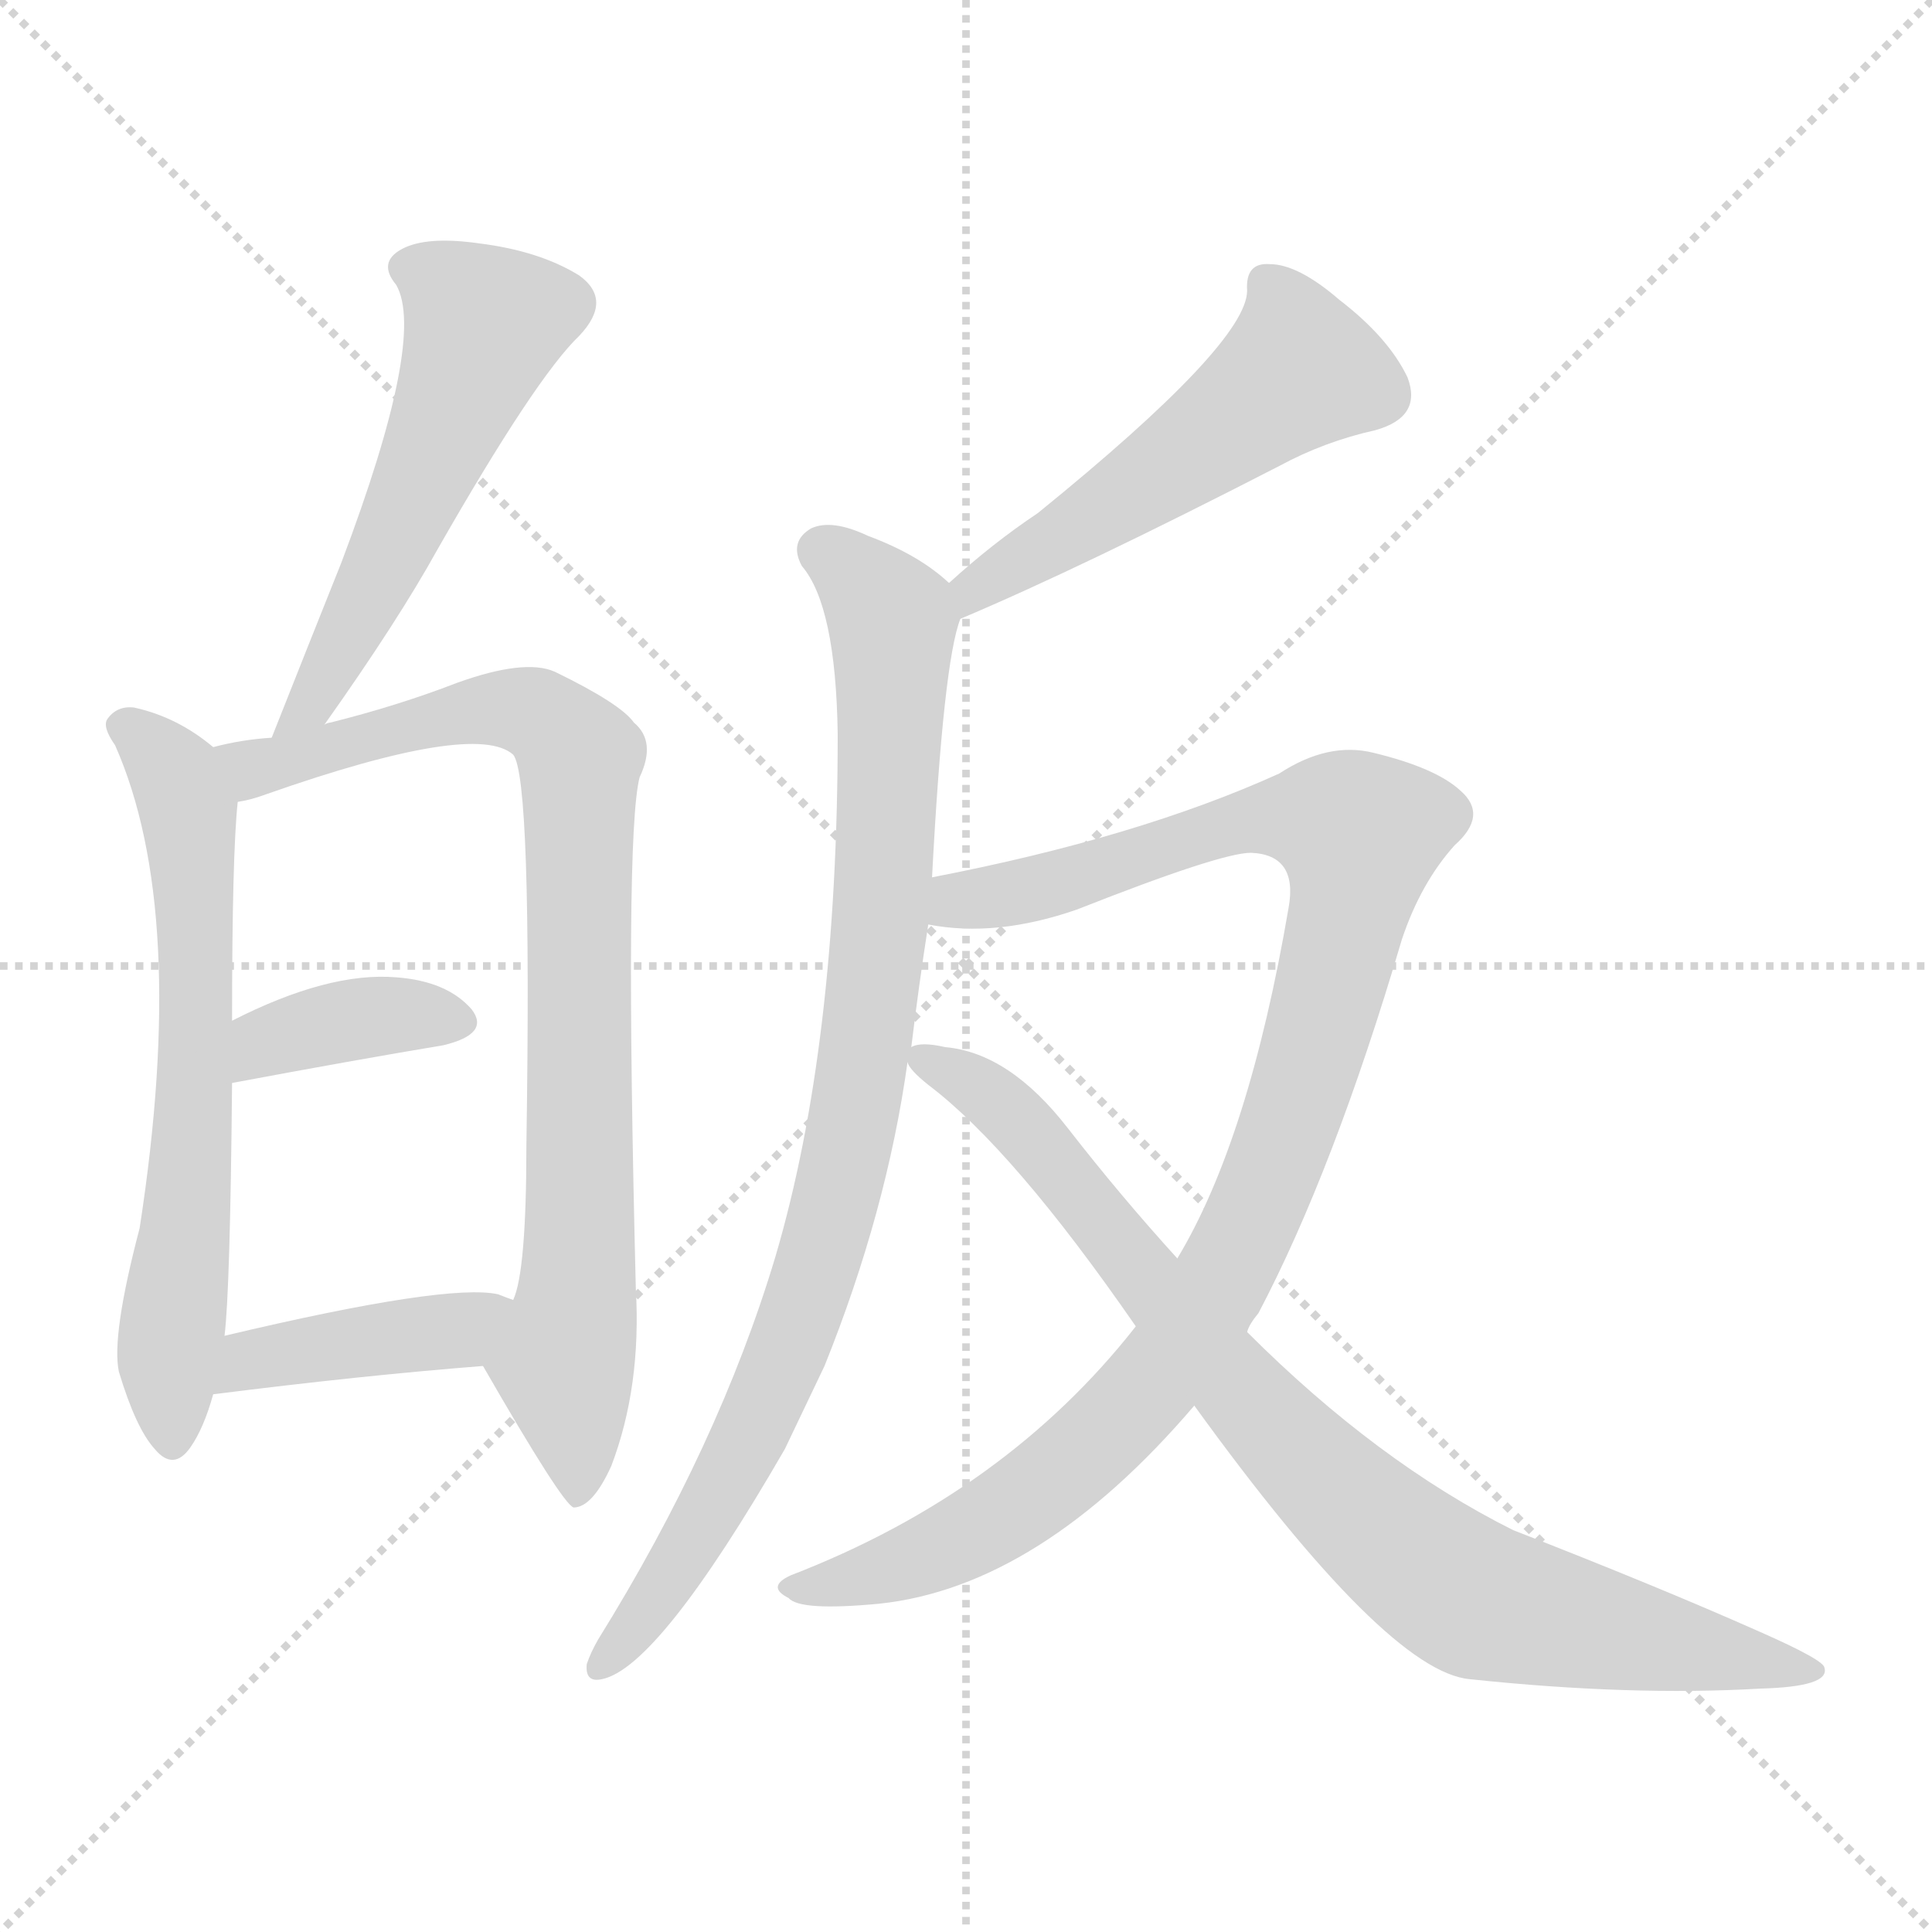 <svg version="1.1" viewBox="0 0 1024 1024" xmlns="http://www.w3.org/2000/svg">
  <g stroke="lightgray" stroke-dasharray="1,1" stroke-width="1" transform="scale(4, 4)">
    <line x1="0" y1="0" x2="256" y2="256"></line>
    <line x1="256" y1="0" x2="0" y2="256"></line>
    <line x1="128" y1="0" x2="128" y2="256"></line>
    <line x1="0" y1="128" x2="256" y2="128"></line>
  </g>
<g transform="scale(1, -1) translate(0, -900)">
   <style type="text/css">
    @keyframes keyframes0 {
      from {
       stroke: blue;
       stroke-dashoffset: 549;
       stroke-width: 128;
       }
       64% {
       animation-timing-function: step-end;
       stroke: blue;
       stroke-dashoffset: 0;
       stroke-width: 128;
       }
       to {
       stroke: black;
       stroke-width: 1024;
       }
       }
       #make-me-a-hanzi-animation-0 {
         animation: keyframes0 0.697s both;
         animation-delay: 0s;
         animation-timing-function: linear;
       }
    @keyframes keyframes1 {
      from {
       stroke: blue;
       stroke-dashoffset: 646;
       stroke-width: 128;
       }
       68% {
       animation-timing-function: step-end;
       stroke: blue;
       stroke-dashoffset: 0;
       stroke-width: 128;
       }
       to {
       stroke: black;
       stroke-width: 1024;
       }
       }
       #make-me-a-hanzi-animation-1 {
         animation: keyframes1 0.776s both;
         animation-delay: 0.697s;
         animation-timing-function: linear;
       }
    @keyframes keyframes2 {
      from {
       stroke: blue;
       stroke-dashoffset: 849;
       stroke-width: 128;
       }
       73% {
       animation-timing-function: step-end;
       stroke: blue;
       stroke-dashoffset: 0;
       stroke-width: 128;
       }
       to {
       stroke: black;
       stroke-width: 1024;
       }
       }
       #make-me-a-hanzi-animation-2 {
         animation: keyframes2 0.941s both;
         animation-delay: 1.472s;
         animation-timing-function: linear;
       }
    @keyframes keyframes3 {
      from {
       stroke: blue;
       stroke-dashoffset: 375;
       stroke-width: 128;
       }
       55% {
       animation-timing-function: step-end;
       stroke: blue;
       stroke-dashoffset: 0;
       stroke-width: 128;
       }
       to {
       stroke: black;
       stroke-width: 1024;
       }
       }
       #make-me-a-hanzi-animation-3 {
         animation: keyframes3 0.555s both;
         animation-delay: 2.413s;
         animation-timing-function: linear;
       }
    @keyframes keyframes4 {
      from {
       stroke: blue;
       stroke-dashoffset: 411;
       stroke-width: 128;
       }
       57% {
       animation-timing-function: step-end;
       stroke: blue;
       stroke-dashoffset: 0;
       stroke-width: 128;
       }
       to {
       stroke: black;
       stroke-width: 1024;
       }
       }
       #make-me-a-hanzi-animation-4 {
         animation: keyframes4 0.584s both;
         animation-delay: 2.969s;
         animation-timing-function: linear;
       }
    @keyframes keyframes5 {
      from {
       stroke: blue;
       stroke-dashoffset: 525;
       stroke-width: 128;
       }
       63% {
       animation-timing-function: step-end;
       stroke: blue;
       stroke-dashoffset: 0;
       stroke-width: 128;
       }
       to {
       stroke: black;
       stroke-width: 1024;
       }
       }
       #make-me-a-hanzi-animation-5 {
         animation: keyframes5 0.677s both;
         animation-delay: 3.553s;
         animation-timing-function: linear;
       }
    @keyframes keyframes6 {
      from {
       stroke: blue;
       stroke-dashoffset: 895;
       stroke-width: 128;
       }
       74% {
       animation-timing-function: step-end;
       stroke: blue;
       stroke-dashoffset: 0;
       stroke-width: 128;
       }
       to {
       stroke: black;
       stroke-width: 1024;
       }
       }
       #make-me-a-hanzi-animation-6 {
         animation: keyframes6 0.978s both;
         animation-delay: 4.23s;
         animation-timing-function: linear;
       }
    @keyframes keyframes7 {
      from {
       stroke: blue;
       stroke-dashoffset: 1022;
       stroke-width: 128;
       }
       77% {
       animation-timing-function: step-end;
       stroke: blue;
       stroke-dashoffset: 0;
       stroke-width: 128;
       }
       to {
       stroke: black;
       stroke-width: 1024;
       }
       }
       #make-me-a-hanzi-animation-7 {
         animation: keyframes7 1.082s both;
         animation-delay: 5.209s;
         animation-timing-function: linear;
       }
    @keyframes keyframes8 {
      from {
       stroke: blue;
       stroke-dashoffset: 854;
       stroke-width: 128;
       }
       74% {
       animation-timing-function: step-end;
       stroke: blue;
       stroke-dashoffset: 0;
       stroke-width: 128;
       }
       to {
       stroke: black;
       stroke-width: 1024;
       }
       }
       #make-me-a-hanzi-animation-8 {
         animation: keyframes8 0.945s both;
         animation-delay: 6.29s;
         animation-timing-function: linear;
       }
</style>
<path d="M 172.0 516.0 Q 211.0 571.0 232.0 609.0 Q 284.0 700.0 307.0 722.0 Q 325.0 741.0 307.0 754.0 Q 286.0 767.0 254.0 771.0 Q 226.0 775.0 213.0 768.0 Q 200.0 761.0 210.0 749.0 Q 226.0 721.0 181.0 602.0 Q 163.0 557.0 144.0 509.0 C 133.0 481.0 155.0 491.0 172.0 516.0 Z" fill="lightgray"></path> 
<path d="M 113.0 504.0 Q 94.0 520.0 71.0 525.0 Q 62.0 526.0 57.0 519.0 Q 54.0 515.0 61.0 505.0 Q 100.0 417.0 74.0 249.0 Q 59.0 192.0 63.0 173.0 Q 72.0 143.0 82.0 132.0 Q 92.0 120.0 101.0 133.0 Q 108.0 143.0 113.0 161.0 L 119.0 192.0 Q 122.0 216.0 123.0 326.0 L 123.0 359.0 Q 123.0 447.0 126.0 475.0 C 127.0 493.0 127.0 493.0 113.0 504.0 Z" fill="lightgray"></path> 
<path d="M 256.0 176.0 Q 298.0 103.0 304.0 101.0 Q 314.0 101.0 324.0 123.0 Q 340.0 165.0 337.0 217.0 Q 331.0 457.0 339.0 488.0 Q 348.0 507.0 336.0 517.0 Q 329.0 527.0 294.0 544.0 Q 278.0 551.0 242.0 538.0 Q 211.0 526.0 175.0 517.0 Q 174.0 517.0 172.0 516.0 L 144.0 509.0 Q 128.0 508.0 113.0 504.0 C 84.0 498.0 97.0 467.0 126.0 475.0 Q 133.0 476.0 141.0 479.0 Q 252.0 518.0 272.0 500.0 Q 282.0 488.0 279.0 293.0 Q 279.0 226.0 272.0 211.0 C 265.0 182.0 250.0 186.0 256.0 176.0 Z" fill="lightgray"></path> 
<path d="M 123.0 326.0 Q 187.0 338.0 235.0 346.0 Q 260.0 352.0 250.0 365.0 Q 237.0 380.0 210.0 382.0 Q 174.0 385.0 123.0 359.0 C 96.0 346.0 94.0 320.0 123.0 326.0 Z" fill="lightgray"></path> 
<path d="M 113.0 161.0 Q 192.0 171.0 256.0 176.0 C 286.0 178.0 300.0 201.0 272.0 211.0 Q 269.0 212.0 264.0 214.0 Q 237.0 220.0 119.0 192.0 C 90.0 185.0 83.0 157.0 113.0 161.0 Z" fill="lightgray"></path> 
<path d="M 509.0 572.0 Q 573.0 599.0 678.0 653.0 Q 702.0 666.0 729.0 672.0 Q 754.0 679.0 746.0 700.0 Q 736.0 721.0 710.0 741.0 Q 688.0 760.0 673.0 760.0 Q 660.0 761.0 661.0 746.0 Q 661.0 718.0 550.0 628.0 Q 526.0 612.0 503.0 591.0 C 481.0 571.0 481.0 560.0 509.0 572.0 Z" fill="lightgray"></path> 
<path d="M 494.0 435.0 Q 500.0 549.0 509.0 572.0 C 512.0 584.0 512.0 584.0 503.0 591.0 Q 487.0 606.0 460.0 616.0 Q 441.0 625.0 430.0 620.0 Q 418.0 613.0 425.0 600.0 Q 443.0 579.0 444.0 511.0 Q 444.0 346.0 411.0 234.0 Q 381.0 134.0 317.0 31.0 Q 313.0 24.0 311.0 18.0 Q 310.0 8.0 319.0 10.0 Q 349.0 16.0 416.0 132.0 Q 426.0 153.0 437.0 176.0 Q 470.0 258.0 481.0 337.0 L 483.0 345.0 Q 487.0 378.0 492.0 410.0 L 494.0 435.0 Z" fill="lightgray"></path> 
<path d="M 661.0 194.0 Q 662.0 198.0 667.0 204.0 Q 707.0 280.0 743.0 402.0 Q 753.0 432.0 771.0 452.0 Q 789.0 468.0 774.0 481.0 Q 761.0 493.0 728.0 501.0 Q 704.0 507.0 678.0 490.0 Q 603.0 456.0 494.0 435.0 C 465.0 429.0 462.0 413.0 492.0 410.0 Q 528.0 403.0 571.0 418.0 Q 647.0 448.0 663.0 448.0 Q 688.0 447.0 683.0 419.0 Q 662.0 296.0 624.0 233.0 L 602.0 197.0 Q 533.0 109.0 419.0 65.0 Q 406.0 59.0 418.0 53.0 Q 424.0 46.0 466.0 50.0 Q 551.0 59.0 633.0 155.0 L 661.0 194.0 Z" fill="lightgray"></path> 
<path d="M 633.0 155.0 Q 735.0 14.0 779.0 10.0 Q 864.0 1.0 933.0 5.0 Q 970.0 6.0 967.0 16.0 Q 967.0 20.0 933.0 35.0 Q 879.0 59.0 802.0 89.0 Q 730.0 125.0 661.0 194.0 L 624.0 233.0 Q 594.0 266.0 566.0 302.0 Q 535.0 342.0 501.0 345.0 Q 488.0 348.0 483.0 345.0 C 473.0 345.0 473.0 345.0 481.0 337.0 Q 482.0 333.0 492.0 325.0 Q 537.0 291.0 602.0 197.0 L 633.0 155.0 Z" fill="lightgray"></path> 
      <clipPath id="make-me-a-hanzi-clip-0">
      <path d="M 172.0 516.0 Q 211.0 571.0 232.0 609.0 Q 284.0 700.0 307.0 722.0 Q 325.0 741.0 307.0 754.0 Q 286.0 767.0 254.0 771.0 Q 226.0 775.0 213.0 768.0 Q 200.0 761.0 210.0 749.0 Q 226.0 721.0 181.0 602.0 Q 163.0 557.0 144.0 509.0 C 133.0 481.0 155.0 491.0 172.0 516.0 Z" fill="lightgray"></path>
      </clipPath>
      <path clip-path="url(#make-me-a-hanzi-clip-0)" d="M 216.0 758.0 L 232.0 752.0 L 257.0 728.0 L 168.0 530.0 L 150.0 514.0 " fill="none" id="make-me-a-hanzi-animation-0" stroke-dasharray="421 842" stroke-linecap="round"></path>

      <clipPath id="make-me-a-hanzi-clip-1">
      <path d="M 113.0 504.0 Q 94.0 520.0 71.0 525.0 Q 62.0 526.0 57.0 519.0 Q 54.0 515.0 61.0 505.0 Q 100.0 417.0 74.0 249.0 Q 59.0 192.0 63.0 173.0 Q 72.0 143.0 82.0 132.0 Q 92.0 120.0 101.0 133.0 Q 108.0 143.0 113.0 161.0 L 119.0 192.0 Q 122.0 216.0 123.0 326.0 L 123.0 359.0 Q 123.0 447.0 126.0 475.0 C 127.0 493.0 127.0 493.0 113.0 504.0 Z" fill="lightgray"></path>
      </clipPath>
      <path clip-path="url(#make-me-a-hanzi-clip-1)" d="M 67.0 514.0 L 93.0 490.0 L 103.0 425.0 L 103.0 313.0 L 89.0 180.0 L 91.0 137.0 " fill="none" id="make-me-a-hanzi-animation-1" stroke-dasharray="518 1036" stroke-linecap="round"></path>

      <clipPath id="make-me-a-hanzi-clip-2">
      <path d="M 256.0 176.0 Q 298.0 103.0 304.0 101.0 Q 314.0 101.0 324.0 123.0 Q 340.0 165.0 337.0 217.0 Q 331.0 457.0 339.0 488.0 Q 348.0 507.0 336.0 517.0 Q 329.0 527.0 294.0 544.0 Q 278.0 551.0 242.0 538.0 Q 211.0 526.0 175.0 517.0 Q 174.0 517.0 172.0 516.0 L 144.0 509.0 Q 128.0 508.0 113.0 504.0 C 84.0 498.0 97.0 467.0 126.0 475.0 Q 133.0 476.0 141.0 479.0 Q 252.0 518.0 272.0 500.0 Q 282.0 488.0 279.0 293.0 Q 279.0 226.0 272.0 211.0 C 265.0 182.0 250.0 186.0 256.0 176.0 Z" fill="lightgray"></path>
      </clipPath>
      <path clip-path="url(#make-me-a-hanzi-clip-2)" d="M 122.0 499.0 L 149.0 493.0 L 214.0 515.0 L 270.0 525.0 L 291.0 518.0 L 307.0 499.0 L 309.0 257.0 L 298.0 178.0 L 307.0 107.0 " fill="none" id="make-me-a-hanzi-animation-2" stroke-dasharray="721 1442" stroke-linecap="round"></path>

      <clipPath id="make-me-a-hanzi-clip-3">
      <path d="M 123.0 326.0 Q 187.0 338.0 235.0 346.0 Q 260.0 352.0 250.0 365.0 Q 237.0 380.0 210.0 382.0 Q 174.0 385.0 123.0 359.0 C 96.0 346.0 94.0 320.0 123.0 326.0 Z" fill="lightgray"></path>
      </clipPath>
      <path clip-path="url(#make-me-a-hanzi-clip-3)" d="M 130.0 332.0 L 142.0 348.0 L 169.0 356.0 L 213.0 362.0 L 239.0 358.0 " fill="none" id="make-me-a-hanzi-animation-3" stroke-dasharray="247 494" stroke-linecap="round"></path>

      <clipPath id="make-me-a-hanzi-clip-4">
      <path d="M 113.0 161.0 Q 192.0 171.0 256.0 176.0 C 286.0 178.0 300.0 201.0 272.0 211.0 Q 269.0 212.0 264.0 214.0 Q 237.0 220.0 119.0 192.0 C 90.0 185.0 83.0 157.0 113.0 161.0 Z" fill="lightgray"></path>
      </clipPath>
      <path clip-path="url(#make-me-a-hanzi-clip-4)" d="M 121.0 167.0 L 134.0 181.0 L 233.0 193.0 L 266.0 207.0 " fill="none" id="make-me-a-hanzi-animation-4" stroke-dasharray="283 566" stroke-linecap="round"></path>

      <clipPath id="make-me-a-hanzi-clip-5">
      <path d="M 509.0 572.0 Q 573.0 599.0 678.0 653.0 Q 702.0 666.0 729.0 672.0 Q 754.0 679.0 746.0 700.0 Q 736.0 721.0 710.0 741.0 Q 688.0 760.0 673.0 760.0 Q 660.0 761.0 661.0 746.0 Q 661.0 718.0 550.0 628.0 Q 526.0 612.0 503.0 591.0 C 481.0 571.0 481.0 560.0 509.0 572.0 Z" fill="lightgray"></path>
      </clipPath>
      <path clip-path="url(#make-me-a-hanzi-clip-5)" d="M 671.0 749.0 L 681.0 737.0 L 689.0 704.0 L 582.0 627.0 L 516.0 589.0 L 513.0 578.0 " fill="none" id="make-me-a-hanzi-animation-5" stroke-dasharray="397 794" stroke-linecap="round"></path>

      <clipPath id="make-me-a-hanzi-clip-6">
      <path d="M 494.0 435.0 Q 500.0 549.0 509.0 572.0 C 512.0 584.0 512.0 584.0 503.0 591.0 Q 487.0 606.0 460.0 616.0 Q 441.0 625.0 430.0 620.0 Q 418.0 613.0 425.0 600.0 Q 443.0 579.0 444.0 511.0 Q 444.0 346.0 411.0 234.0 Q 381.0 134.0 317.0 31.0 Q 313.0 24.0 311.0 18.0 Q 310.0 8.0 319.0 10.0 Q 349.0 16.0 416.0 132.0 Q 426.0 153.0 437.0 176.0 Q 470.0 258.0 481.0 337.0 L 483.0 345.0 Q 487.0 378.0 492.0 410.0 L 494.0 435.0 Z" fill="lightgray"></path>
      </clipPath>
      <path clip-path="url(#make-me-a-hanzi-clip-6)" d="M 435.0 608.0 L 446.0 603.0 L 473.0 569.0 L 467.0 418.0 L 454.0 318.0 L 430.0 220.0 L 394.0 130.0 L 352.0 59.0 L 320.0 19.0 " fill="none" id="make-me-a-hanzi-animation-6" stroke-dasharray="767 1534" stroke-linecap="round"></path>

      <clipPath id="make-me-a-hanzi-clip-7">
      <path d="M 661.0 194.0 Q 662.0 198.0 667.0 204.0 Q 707.0 280.0 743.0 402.0 Q 753.0 432.0 771.0 452.0 Q 789.0 468.0 774.0 481.0 Q 761.0 493.0 728.0 501.0 Q 704.0 507.0 678.0 490.0 Q 603.0 456.0 494.0 435.0 C 465.0 429.0 462.0 413.0 492.0 410.0 Q 528.0 403.0 571.0 418.0 Q 647.0 448.0 663.0 448.0 Q 688.0 447.0 683.0 419.0 Q 662.0 296.0 624.0 233.0 L 602.0 197.0 Q 533.0 109.0 419.0 65.0 Q 406.0 59.0 418.0 53.0 Q 424.0 46.0 466.0 50.0 Q 551.0 59.0 633.0 155.0 L 661.0 194.0 Z" fill="lightgray"></path>
      </clipPath>
      <path clip-path="url(#make-me-a-hanzi-clip-7)" d="M 500.0 416.0 L 508.0 423.0 L 576.0 435.0 L 667.0 466.0 L 699.0 466.0 L 721.0 457.0 L 685.0 308.0 L 659.0 243.0 L 624.0 184.0 L 561.0 118.0 L 515.0 87.0 L 456.0 63.0 L 424.0 59.0 " fill="none" id="make-me-a-hanzi-animation-7" stroke-dasharray="894 1788" stroke-linecap="round"></path>

      <clipPath id="make-me-a-hanzi-clip-8">
      <path d="M 633.0 155.0 Q 735.0 14.0 779.0 10.0 Q 864.0 1.0 933.0 5.0 Q 970.0 6.0 967.0 16.0 Q 967.0 20.0 933.0 35.0 Q 879.0 59.0 802.0 89.0 Q 730.0 125.0 661.0 194.0 L 624.0 233.0 Q 594.0 266.0 566.0 302.0 Q 535.0 342.0 501.0 345.0 Q 488.0 348.0 483.0 345.0 C 473.0 345.0 473.0 345.0 481.0 337.0 Q 482.0 333.0 492.0 325.0 Q 537.0 291.0 602.0 197.0 L 633.0 155.0 Z" fill="lightgray"></path>
      </clipPath>
      <path clip-path="url(#make-me-a-hanzi-clip-8)" d="M 488.0 340.0 L 536.0 310.0 L 677.0 140.0 L 758.0 67.0 L 791.0 49.0 L 962.0 15.0 " fill="none" id="make-me-a-hanzi-animation-8" stroke-dasharray="726 1452" stroke-linecap="round"></path>

</g>
</svg>

